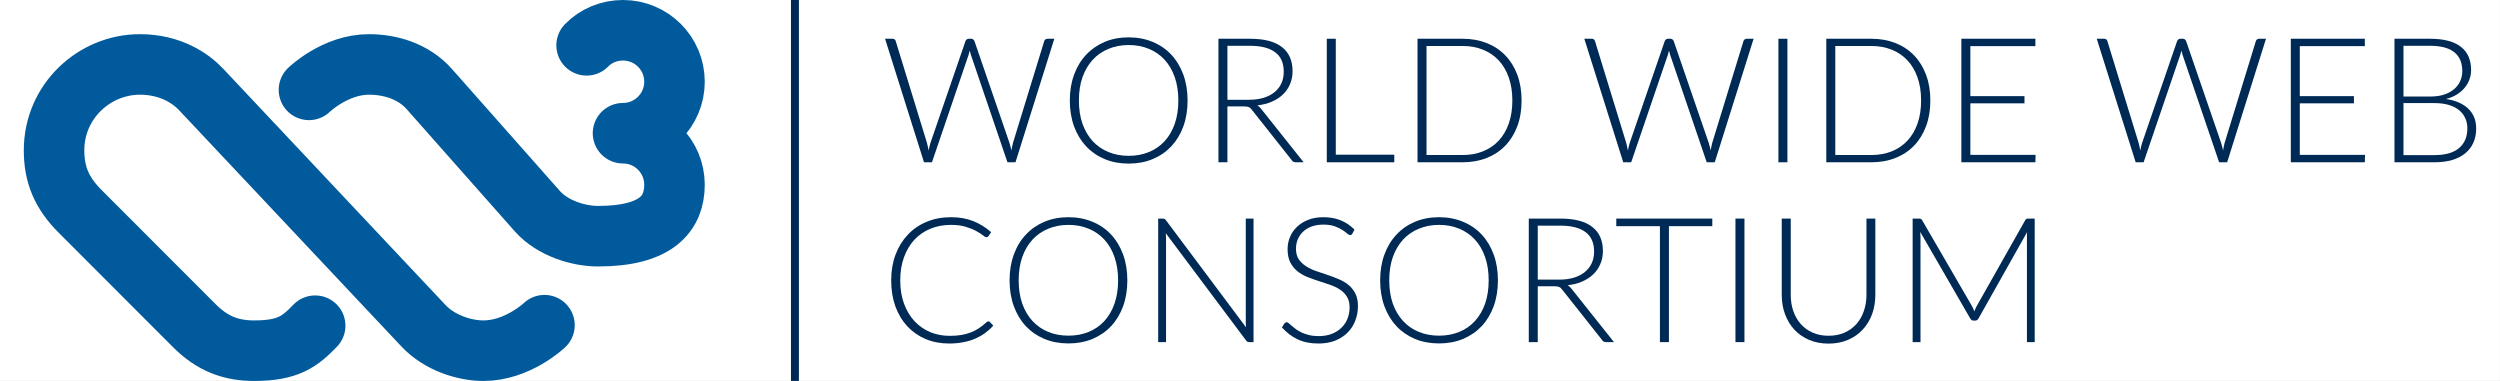 <?xml version="1.0" encoding="UTF-8" standalone="no"?>
<!-- Created with Inkscape (http://www.inkscape.org/) -->

<svg
   width="315"
   height="48"
   viewBox="0 0 83.344 12.7"
   version="1.1"
   id="svg1"
   xml:space="preserve"
   xmlns="http://www.w3.org/2000/svg"
   xmlns:svg="http://www.w3.org/2000/svg"><rect x="0" y="0" width="83.344" height="12.7" fill="#808080" stroke="none"/><defs
     id="defs1" /><g
     id="layer1"
     transform="translate(-27.204,-86.095)"><path
       id="rect1"
       style="fill:#ffffff;stroke-width:1.025;stroke-linecap:round"
       d="M 27.204,86.095 H 110.547 V 98.795 H 27.204 Z" /><path
       style="opacity:1;fill:none;stroke:#005a9c;stroke-width:2.018;stroke-linecap:round;stroke-dasharray:none"
       d="M 41.312,96.945 41.319,96.952 C 41.865,97.533 42.696,97.786 43.321,97.786 44.465,97.786 45.355,96.936 45.355,96.936 M 37.504,89.091 C 37.504,89.091 38.377,88.243 39.504,88.243 40.207,88.243 40.988,88.466 41.52,89.069 L 45.117,93.134 C 45.622,93.705 46.49,93.969 47.139,93.969 49.11,93.969 49.69,93.2 49.69,92.252 49.69,91.305 48.922,90.536 47.974,90.536 M 41.312,96.945 33.907,89.075 C 33.562,88.708 32.884,88.243 31.869,88.243 30.358,88.243 29.008,89.462 29.006,91.106 29.006,91.925 29.266,92.532 29.875,93.141 L 33.685,96.954 C 34.293,97.562 34.915,97.788 35.687,97.786 36.821,97.783 37.203,97.477 37.711,96.953 M 46.76,87.606 C 47.066,87.291 47.5,87.104 47.974,87.104 48.922,87.104 49.69,87.872 49.69,88.82 49.69,89.767 48.921,90.536 47.974,90.536"
       id="path2" /></g><g
     aria-label="WORLD WIDE WEBCONSORTIUM"
     id="text349"
     style="font-weight:300;font-size:5.821px;line-height:103%;font-family:Lato;-inkscape-font-specification:'Lato Light';letter-spacing:0.079px;word-spacing:0px;fill:#002a56;stroke-width:0.265px"><path
       d="M 29.506,1.292 H 29.753 Q 29.838,1.292 29.861,1.37 L 30.9,4.755 Q 30.932,4.872 30.958,5.02 30.973,4.947 30.987,4.88 31.002,4.813 31.022,4.755 L 32.187,1.37 Q 32.198,1.338 32.227,1.315 32.256,1.292 32.297,1.292 H 32.379 Q 32.419,1.292 32.446,1.315 32.472,1.335 32.486,1.37 L 33.65,4.755 Q 33.671,4.813 33.685,4.877 33.703,4.941 33.717,5.014 33.732,4.944 33.744,4.88 33.758,4.813 33.773,4.755 L 34.812,1.37 Q 34.82,1.338 34.85,1.315 34.882,1.292 34.922,1.292 H 35.149 L 33.854,5.41 H 33.586 L 32.37,1.836 Q 32.347,1.766 32.329,1.688 32.312,1.766 32.288,1.836 L 31.069,5.41 H 30.804 Z"
       id="path14" /><path
       d="M 39.591,3.349 Q 39.591,3.827 39.449,4.217 39.306,4.604 39.047,4.88 38.788,5.154 38.424,5.305 38.063,5.454 37.627,5.454 37.19,5.454 36.829,5.305 36.469,5.154 36.21,4.88 35.951,4.604 35.808,4.217 35.665,3.827 35.665,3.349 35.665,2.875 35.808,2.488 35.951,2.098 36.21,1.824 36.469,1.548 36.829,1.396 37.19,1.245 37.627,1.245 38.063,1.245 38.424,1.396 38.788,1.545 39.047,1.821 39.306,2.098 39.449,2.488 39.591,2.875 39.591,3.349 Z M 39.283,3.349 Q 39.283,2.919 39.164,2.575 39.044,2.232 38.826,1.993 38.608,1.754 38.302,1.629 37.997,1.501 37.627,1.501 37.26,1.501 36.955,1.629 36.649,1.754 36.428,1.993 36.21,2.232 36.087,2.575 35.968,2.919 35.968,3.349 35.968,3.783 36.087,4.126 36.21,4.467 36.428,4.706 36.649,4.944 36.955,5.069 37.26,5.195 37.627,5.195 37.997,5.195 38.302,5.069 38.608,4.944 38.826,4.706 39.044,4.467 39.164,4.126 39.283,3.783 39.283,3.349 Z"
       id="path16" /><path
       d="M 40.919,3.547 V 5.41 H 40.62 V 1.292 H 41.673 Q 42.383,1.292 42.735,1.568 43.091,1.842 43.091,2.374 43.091,2.61 43.006,2.805 42.925,3 42.77,3.149 42.619,3.294 42.401,3.39 42.185,3.483 41.918,3.512 41.988,3.556 42.043,3.629 L 43.46,5.41 H 43.204 Q 43.155,5.41 43.12,5.395 43.088,5.378 43.059,5.334 L 41.737,3.664 Q 41.714,3.632 41.688,3.608 41.664,3.585 41.632,3.573 41.603,3.559 41.56,3.553 41.519,3.547 41.458,3.547 Z M 40.919,3.326 H 41.632 Q 41.906,3.326 42.121,3.262 42.34,3.195 42.488,3.073 42.639,2.951 42.718,2.779 42.797,2.607 42.797,2.392 42.797,1.952 42.508,1.74 42.223,1.527 41.673,1.527 H 40.919 Z"
       id="path18" /><path
       d="M 44.532,5.157 H 46.482 V 5.41 H 44.232 V 1.292 H 44.532 Z"
       id="path20" /><path
       d="M 50.726,3.349 Q 50.726,3.827 50.584,4.208 50.441,4.589 50.182,4.857 49.923,5.125 49.559,5.267 49.198,5.41 48.762,5.41 H 47.257 V 1.292 H 48.762 Q 49.198,1.292 49.559,1.434 49.923,1.577 50.182,1.845 50.441,2.112 50.584,2.494 50.726,2.875 50.726,3.349 Z M 50.418,3.349 Q 50.418,2.919 50.298,2.581 50.179,2.243 49.961,2.011 49.742,1.778 49.437,1.656 49.131,1.533 48.762,1.533 H 47.557 V 5.168 H 48.762 Q 49.131,5.168 49.437,5.046 49.742,4.924 49.961,4.691 50.179,4.458 50.298,4.121 50.418,3.783 50.418,3.349 Z"
       id="path22" /><path
       d="M 52.817,1.292 H 53.065 Q 53.149,1.292 53.173,1.37 L 54.212,4.755 Q 54.244,4.872 54.27,5.02 54.284,4.947 54.299,4.88 54.313,4.813 54.334,4.755 L 55.498,1.37 Q 55.51,1.338 55.539,1.315 55.568,1.292 55.609,1.292 H 55.69 Q 55.731,1.292 55.757,1.315 55.783,1.335 55.798,1.37 L 56.962,4.755 Q 56.982,4.813 56.997,4.877 57.014,4.941 57.029,5.014 57.043,4.944 57.055,4.88 57.07,4.813 57.084,4.755 L 58.123,1.37 Q 58.132,1.338 58.161,1.315 58.193,1.292 58.234,1.292 H 58.461 L 57.166,5.41 H 56.898 L 55.681,1.836 Q 55.658,1.766 55.641,1.688 55.623,1.766 55.6,1.836 L 54.38,5.41 H 54.115 Z"
       id="path24" /><path
       d="M 59.588,5.41 H 59.288 V 1.292 H 59.588 Z"
       id="path26" /><path
       d="M 64.353,3.349 Q 64.353,3.827 64.21,4.208 64.068,4.589 63.809,4.857 63.55,5.125 63.186,5.267 62.825,5.41 62.388,5.41 H 60.884 V 1.292 H 62.388 Q 62.825,1.292 63.186,1.434 63.55,1.577 63.809,1.845 64.068,2.112 64.21,2.494 64.353,2.875 64.353,3.349 Z M 64.045,3.349 Q 64.045,2.919 63.925,2.581 63.806,2.243 63.588,2.011 63.369,1.778 63.064,1.656 62.758,1.533 62.388,1.533 H 61.184 V 5.168 H 62.388 Q 62.758,5.168 63.064,5.046 63.369,4.924 63.588,4.691 63.806,4.458 63.925,4.121 64.045,3.783 64.045,3.349 Z"
       id="path28" /><path
       d="M 67.855,1.292 V 1.539 H 65.687 V 3.204 H 67.491 V 3.445 H 65.687 V 5.163 H 67.861 L 67.855,5.41 H 65.387 V 1.292 Z"
       id="path30" /><path
       d="M 69.9,1.292 H 70.147 Q 70.232,1.292 70.255,1.37 L 71.294,4.755 Q 71.326,4.872 71.352,5.02 71.367,4.947 71.381,4.88 71.396,4.813 71.416,4.755 L 72.58,1.37 Q 72.592,1.338 72.621,1.315 72.65,1.292 72.691,1.292 H 72.772 Q 72.813,1.292 72.839,1.315 72.865,1.335 72.88,1.37 L 74.044,4.755 Q 74.065,4.813 74.079,4.877 74.097,4.941 74.111,5.014 74.126,4.944 74.137,4.88 74.152,4.813 74.166,4.755 L 75.205,1.37 Q 75.214,1.338 75.243,1.315 75.275,1.292 75.316,1.292 H 75.543 L 74.248,5.41 H 73.98 L 72.764,1.836 Q 72.74,1.766 72.723,1.688 72.705,1.766 72.682,1.836 L 71.463,5.41 H 71.198 Z"
       id="path32" /><path
       d="M 78.838,1.292 V 1.539 H 76.67 V 3.204 H 78.475 V 3.445 H 76.67 V 5.163 H 78.844 L 78.838,5.41 H 76.37 V 1.292 Z"
       id="path34" /><path
       d="M 79.826,5.41 V 1.292 H 81.01 Q 81.363,1.292 81.622,1.362 81.881,1.431 82.049,1.568 82.218,1.702 82.3,1.897 82.381,2.092 82.381,2.339 82.381,2.502 82.323,2.654 82.268,2.805 82.16,2.933 82.052,3.061 81.895,3.157 81.741,3.25 81.543,3.3 82.029,3.373 82.288,3.626 82.55,3.876 82.55,4.284 82.55,4.546 82.457,4.755 82.364,4.965 82.186,5.11 82.009,5.256 81.75,5.334 81.491,5.41 81.162,5.41 Z M 80.126,3.437 V 5.171 H 81.159 Q 81.7,5.171 81.977,4.938 82.256,4.703 82.256,4.278 82.256,4.083 82.18,3.929 82.108,3.771 81.968,3.664 81.828,3.553 81.624,3.495 81.421,3.437 81.162,3.437 Z M 80.126,3.218 H 81.016 Q 81.301,3.218 81.502,3.146 81.706,3.073 81.834,2.954 81.965,2.834 82.026,2.683 82.087,2.532 82.087,2.371 82.087,1.955 81.822,1.743 81.56,1.527 81.01,1.527 H 80.126 Z"
       id="path36" /><path
       d="M 32.949,10.713 Q 32.978,10.713 32.999,10.733 L 33.115,10.858 Q 32.987,10.995 32.836,11.106 32.687,11.213 32.507,11.292 32.329,11.368 32.114,11.408 31.901,11.452 31.645,11.452 31.217,11.452 30.859,11.304 30.504,11.152 30.248,10.879 29.992,10.602 29.849,10.212 29.71,9.822 29.71,9.345 29.71,8.876 29.855,8.489 30.001,8.102 30.263,7.826 30.525,7.546 30.891,7.395 31.258,7.241 31.701,7.241 32.123,7.241 32.448,7.372 32.774,7.503 33.042,7.741 L 32.952,7.872 Q 32.929,7.907 32.879,7.907 32.844,7.907 32.766,7.843 32.687,7.779 32.547,7.703 32.408,7.625 32.198,7.561 31.992,7.497 31.701,7.497 31.328,7.497 31.017,7.625 30.708,7.753 30.484,7.991 30.263,8.23 30.138,8.574 30.012,8.917 30.012,9.345 30.012,9.781 30.138,10.125 30.266,10.468 30.487,10.707 30.708,10.943 31.008,11.071 31.311,11.196 31.66,11.196 31.881,11.196 32.053,11.167 32.227,11.138 32.373,11.079 32.518,11.021 32.643,10.937 32.769,10.852 32.891,10.739 32.905,10.727 32.92,10.721 32.935,10.713 32.949,10.713 Z"
       id="path38" /><path
       d="M 37.583,9.345 Q 37.583,9.822 37.441,10.212 37.298,10.599 37.039,10.876 36.78,11.149 36.416,11.301 36.055,11.449 35.619,11.449 35.182,11.449 34.821,11.301 34.46,11.149 34.201,10.876 33.942,10.599 33.8,10.212 33.657,9.822 33.657,9.345 33.657,8.87 33.8,8.483 33.942,8.093 34.201,7.82 34.46,7.543 34.821,7.392 35.182,7.241 35.619,7.241 36.055,7.241 36.416,7.392 36.78,7.54 37.039,7.817 37.298,8.093 37.441,8.483 37.583,8.87 37.583,9.345 Z M 37.275,9.345 Q 37.275,8.914 37.155,8.571 37.036,8.227 36.818,7.989 36.6,7.75 36.294,7.625 35.988,7.497 35.619,7.497 35.252,7.497 34.946,7.625 34.641,7.75 34.42,7.989 34.201,8.227 34.079,8.571 33.96,8.914 33.96,9.345 33.96,9.778 34.079,10.122 34.201,10.462 34.42,10.701 34.641,10.94 34.946,11.065 35.252,11.19 35.619,11.19 35.988,11.19 36.294,11.065 36.6,10.94 36.818,10.701 37.036,10.462 37.155,10.122 37.275,9.778 37.275,9.345 Z"
       id="path40" /><path
       d="M 38.76,7.287 Q 38.801,7.287 38.821,7.299 38.844,7.308 38.87,7.342 L 41.539,10.911 Q 41.531,10.823 41.531,10.742 V 7.287 H 41.79 V 11.405 H 41.65 Q 41.612,11.405 41.586,11.394 41.563,11.379 41.539,11.347 L 38.865,7.776 Q 38.873,7.863 38.873,7.939 V 11.405 H 38.611 V 7.287 H 38.76 Z"
       id="path42" /><path
       d="M 45.085,7.788 Q 45.059,7.837 45.009,7.837 44.971,7.837 44.91,7.785 44.852,7.73 44.75,7.666 44.648,7.599 44.494,7.543 44.343,7.488 44.119,7.488 43.895,7.488 43.723,7.552 43.554,7.616 43.438,7.727 43.324,7.837 43.263,7.983 43.205,8.128 43.205,8.288 43.205,8.498 43.292,8.635 43.382,8.771 43.528,8.868 43.673,8.964 43.857,9.03 44.043,9.095 44.238,9.159 44.433,9.223 44.616,9.301 44.803,9.377 44.948,9.493 45.094,9.61 45.181,9.781 45.271,9.95 45.271,10.203 45.271,10.462 45.181,10.692 45.094,10.919 44.925,11.088 44.756,11.257 44.512,11.356 44.267,11.452 43.953,11.452 43.545,11.452 43.251,11.309 42.957,11.164 42.736,10.914 L 42.818,10.785 Q 42.853,10.742 42.899,10.742 42.925,10.742 42.966,10.777 43.007,10.812 43.065,10.864 43.123,10.914 43.205,10.975 43.286,11.033 43.394,11.085 43.502,11.135 43.641,11.17 43.781,11.205 43.959,11.205 44.203,11.205 44.395,11.132 44.587,11.056 44.718,10.928 44.852,10.8 44.922,10.625 44.992,10.448 44.992,10.247 44.992,10.029 44.902,9.889 44.814,9.746 44.669,9.653 44.523,9.557 44.337,9.493 44.154,9.429 43.959,9.368 43.764,9.307 43.577,9.231 43.394,9.156 43.249,9.039 43.103,8.92 43.013,8.745 42.925,8.568 42.925,8.303 42.925,8.096 43.004,7.904 43.083,7.712 43.234,7.567 43.385,7.418 43.607,7.331 43.831,7.241 44.116,7.241 44.436,7.241 44.689,7.342 44.945,7.444 45.155,7.654 Z"
       id="path44" /><path
       d="M 49.937,9.345 Q 49.937,9.822 49.795,10.212 49.652,10.599 49.393,10.876 49.134,11.149 48.77,11.301 48.409,11.449 47.973,11.449 47.536,11.449 47.175,11.301 46.815,11.149 46.556,10.876 46.297,10.599 46.154,10.212 46.011,9.822 46.011,9.345 46.011,8.87 46.154,8.483 46.297,8.093 46.556,7.82 46.815,7.543 47.175,7.392 47.536,7.241 47.973,7.241 48.409,7.241 48.77,7.392 49.134,7.54 49.393,7.817 49.652,8.093 49.795,8.483 49.937,8.87 49.937,9.345 Z M 49.629,9.345 Q 49.629,8.914 49.51,8.571 49.39,8.227 49.172,7.989 48.954,7.75 48.648,7.625 48.343,7.497 47.973,7.497 47.606,7.497 47.301,7.625 46.995,7.75 46.774,7.989 46.556,8.227 46.433,8.571 46.314,8.914 46.314,9.345 46.314,9.778 46.433,10.122 46.556,10.462 46.774,10.701 46.995,10.94 47.301,11.065 47.606,11.19 47.973,11.19 48.343,11.19 48.648,11.065 48.954,10.94 49.172,10.701 49.39,10.462 49.51,10.122 49.629,9.778 49.629,9.345 Z"
       id="path46" /><path
       d="M 51.265,9.543 V 11.405 H 50.966 V 7.287 H 52.019 Q 52.729,7.287 53.081,7.564 53.437,7.837 53.437,8.37 53.437,8.606 53.352,8.801 53.271,8.996 53.116,9.144 52.965,9.29 52.747,9.386 52.531,9.479 52.264,9.508 52.334,9.551 52.389,9.624 L 53.806,11.405 H 53.55 Q 53.501,11.405 53.466,11.391 53.434,11.373 53.405,11.33 L 52.083,9.659 Q 52.06,9.627 52.034,9.604 52.01,9.581 51.978,9.569 51.949,9.554 51.906,9.549 51.865,9.543 51.804,9.543 Z M 51.265,9.322 H 51.978 Q 52.252,9.322 52.467,9.258 52.686,9.191 52.834,9.068 52.985,8.946 53.064,8.774 53.143,8.603 53.143,8.387 53.143,7.948 52.854,7.735 52.569,7.523 52.019,7.523 H 51.265 Z"
       id="path48" /><path
       d="M 57.084,7.287 V 7.54 H 55.638 V 11.405 H 55.338 V 7.54 H 53.883 V 7.287 Z"
       id="path50" /><path
       d="M 58.156,11.405 H 57.856 V 7.287 H 58.156 Z"
       id="path52" /><path
       d="M 60.959,11.193 Q 61.256,11.193 61.489,11.091 61.725,10.986 61.888,10.803 62.051,10.62 62.135,10.372 62.223,10.122 62.223,9.834 V 7.287 H 62.519 V 9.834 Q 62.519,10.174 62.412,10.471 62.304,10.765 62.1,10.986 61.9,11.205 61.608,11.33 61.32,11.455 60.959,11.455 60.599,11.455 60.308,11.33 60.019,11.205 59.816,10.986 59.615,10.765 59.507,10.471 59.399,10.174 59.399,9.834 V 7.287 H 59.699 V 9.831 Q 59.699,10.119 59.784,10.369 59.871,10.617 60.031,10.8 60.194,10.983 60.427,11.088 60.663,11.193 60.959,11.193 Z"
       id="path54" /><path
       d="M 65.742,10.206 Q 65.786,10.288 65.818,10.381 65.835,10.337 65.856,10.291 65.876,10.244 65.899,10.203 L 67.515,7.342 Q 67.538,7.305 67.561,7.296 67.587,7.287 67.628,7.287 H 67.832 V 11.405 H 67.573 V 7.895 Q 67.573,7.861 67.573,7.82 67.576,7.779 67.579,7.738 L 65.96,10.614 Q 65.92,10.689 65.844,10.689 H 65.797 Q 65.722,10.689 65.681,10.614 L 64.016,7.732 Q 64.025,7.817 64.025,7.895 V 11.405 H 63.763 V 7.287 H 63.97 Q 64.01,7.287 64.034,7.296 64.057,7.305 64.08,7.342 L 65.742,10.206 Z"
       id="path56" /></g><path
     style="fill:none;fill-rule:evenodd;stroke:#002a56;stroke-width:0.265px;stroke-linecap:butt;stroke-linejoin:miter;stroke-opacity:1"
     d="M 26.501,0 V 12.7"
     id="path1011" /></svg>
